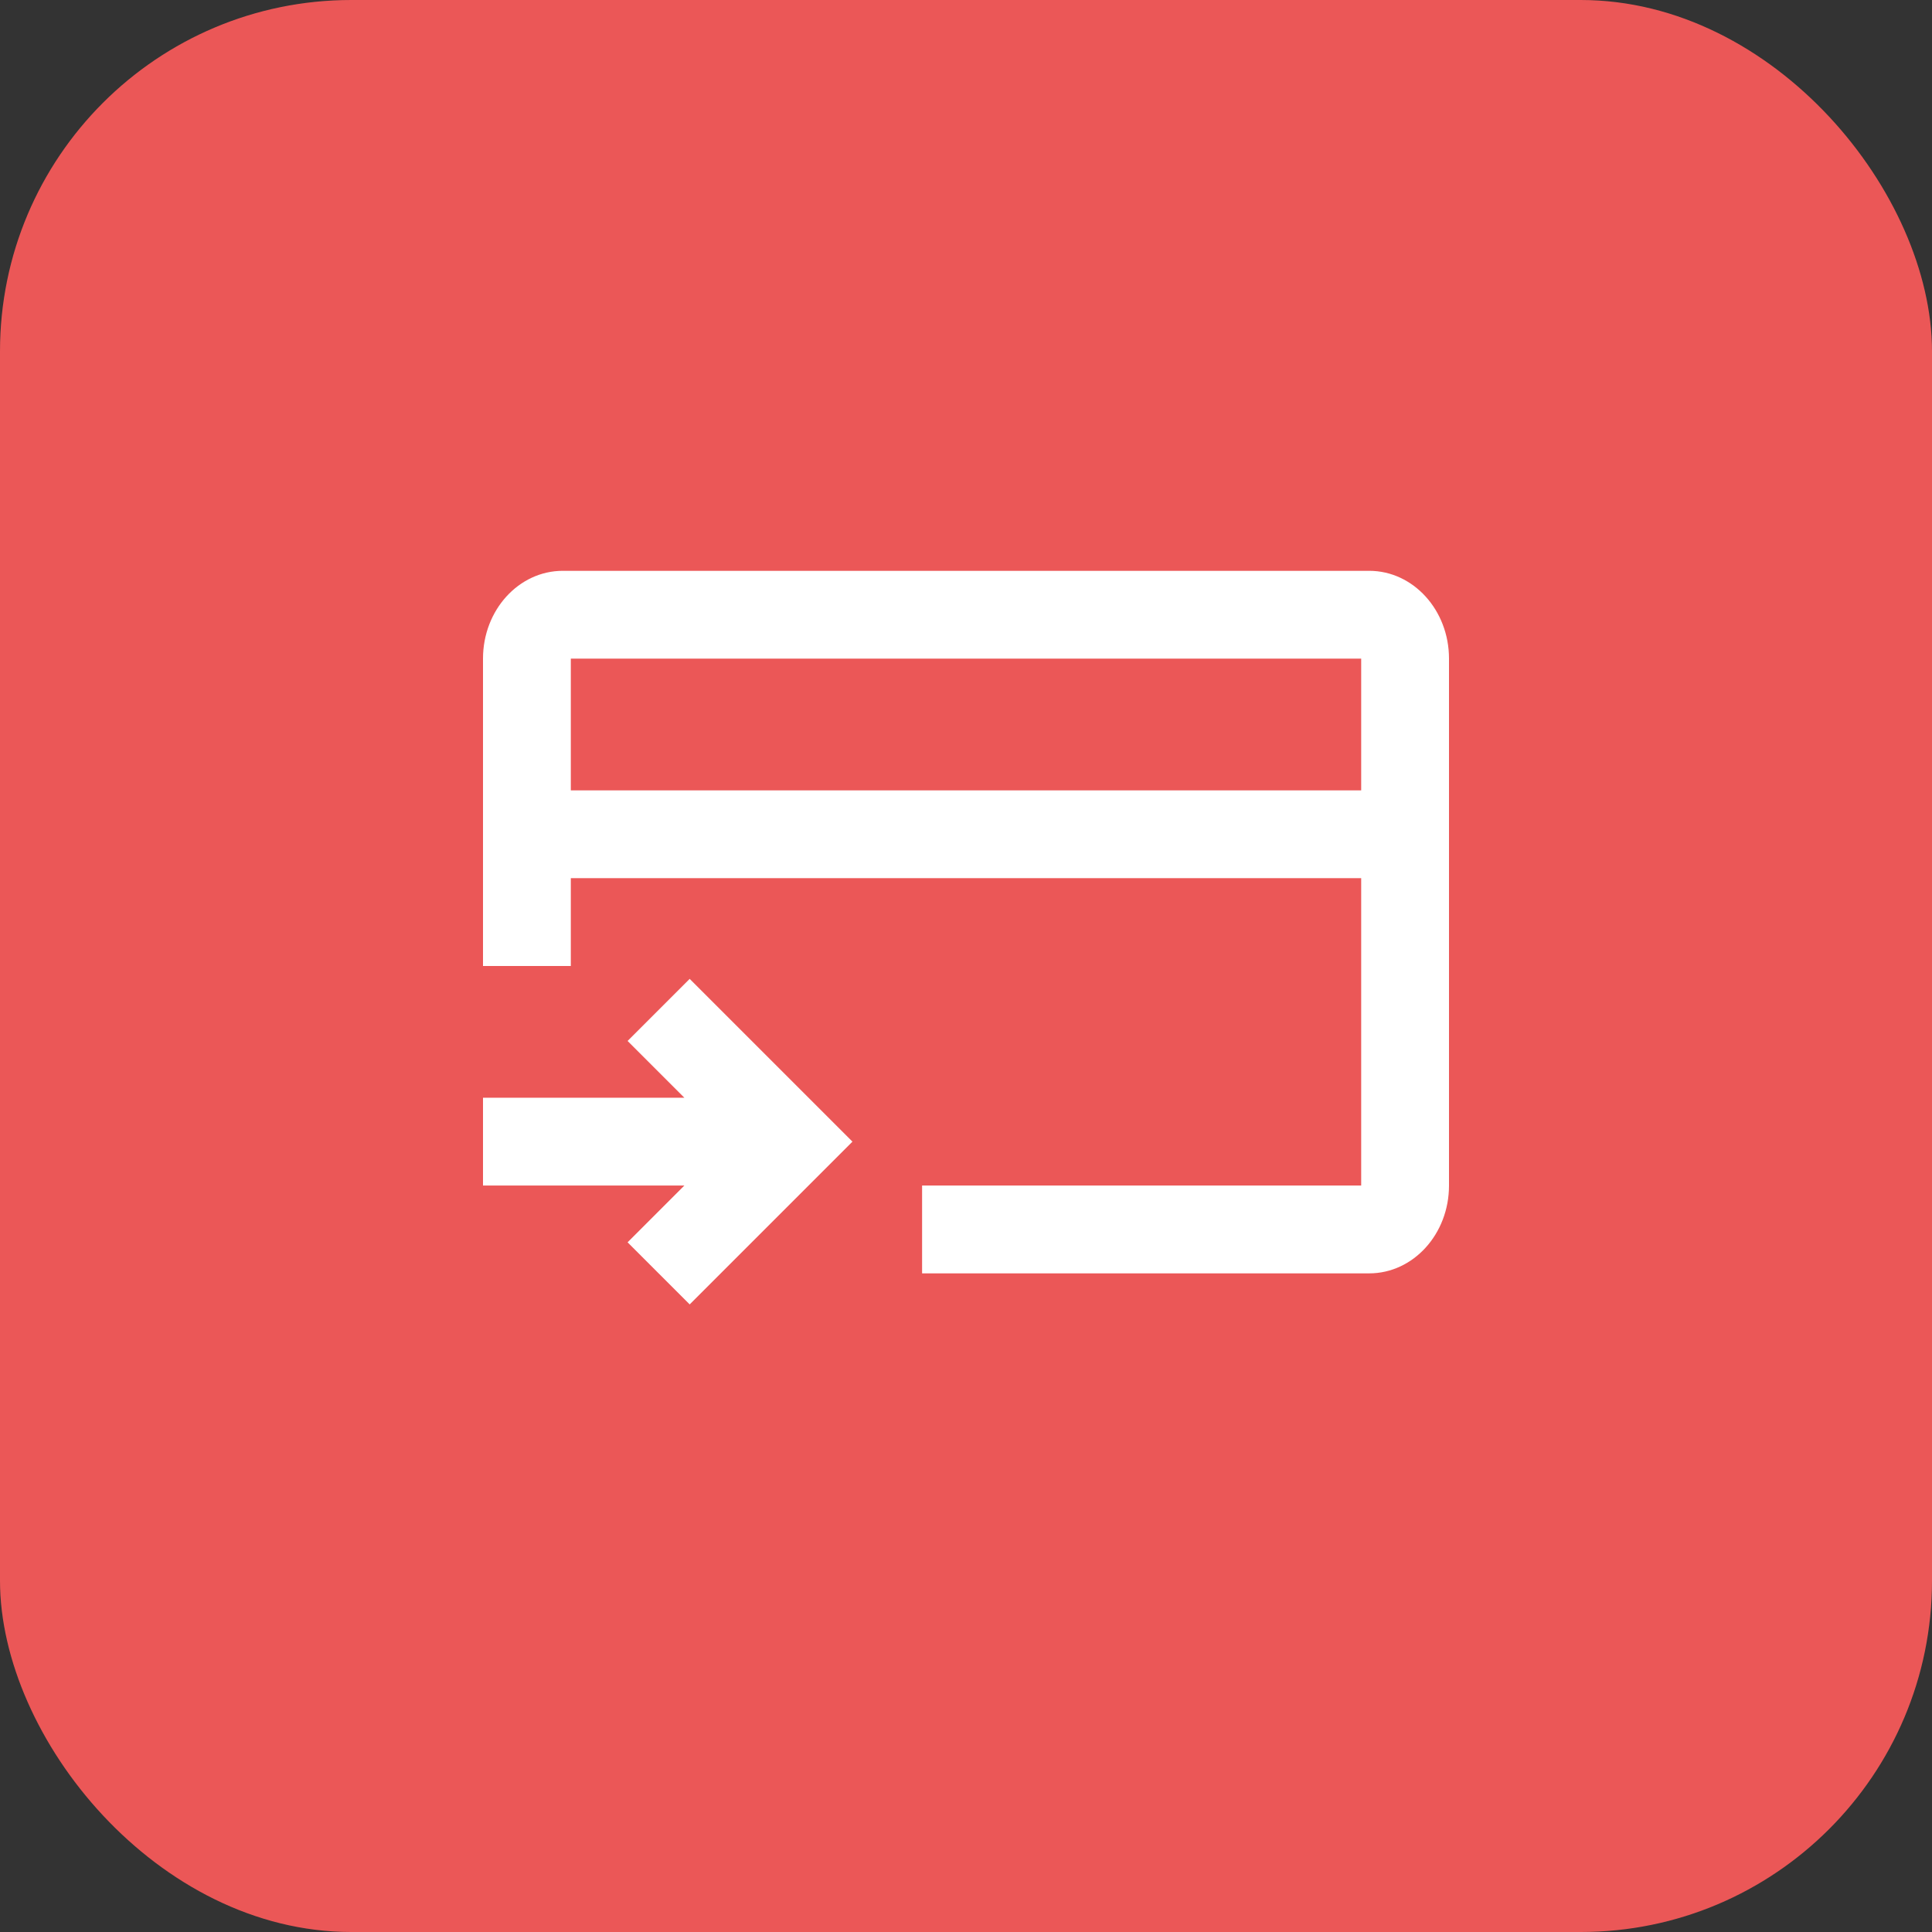 <svg width="44" height="44" viewBox="0 0 44 44" fill="none" xmlns="http://www.w3.org/2000/svg">
<rect x="0" y="0" width="44" height="44" fill="#333333" stroke="none"/>
<rect width="44" height="44" rx="8" fill="#EB5757"/>
<path fill-rule="evenodd" clip-rule="evenodd" d="M12.818 13H31.182C32.186 13 33 13.895 33 15V27C33 28.105 32.186 29 31.182 29H21V27H31V20H13V22H11V15C11 13.895 11.814 13 12.818 13ZM31 15V18H13V15H31ZM11 27H15.586L14.293 28.293L15.707 29.707L19.414 26L15.707 22.293L14.293 23.707L15.586 25H11V27Z" fill="white"/>
</svg>

